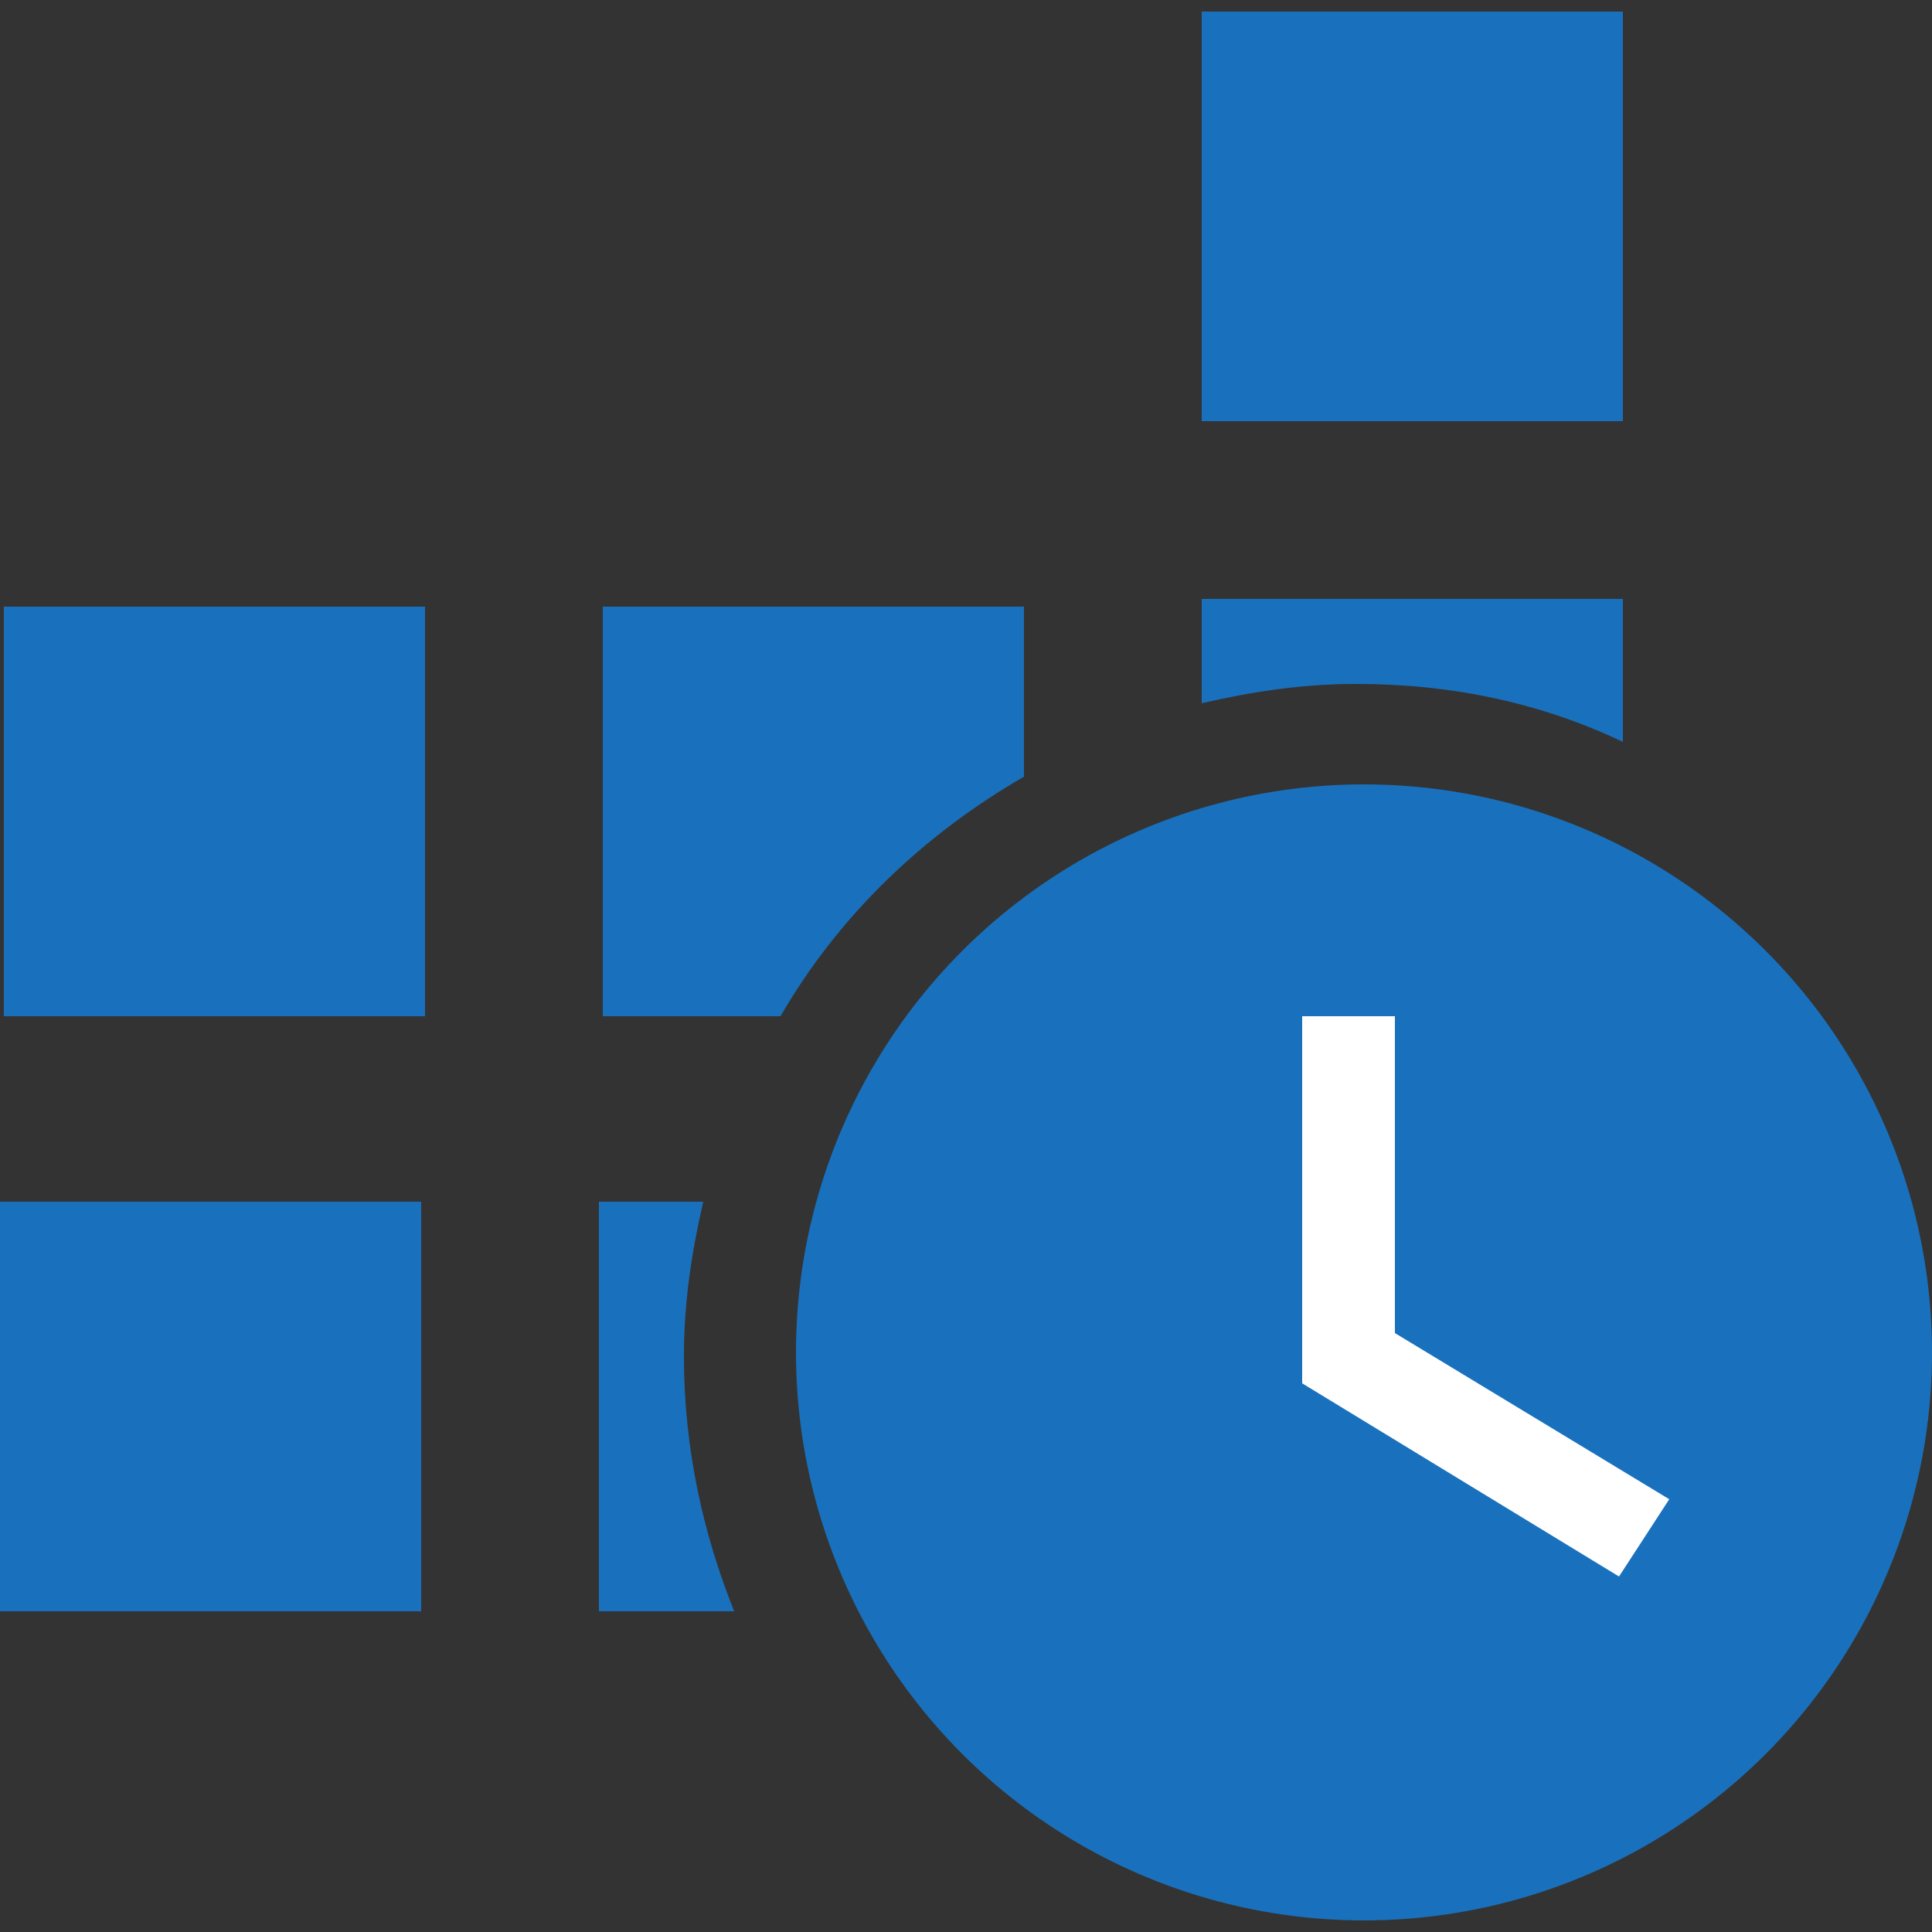 <?xml version="1.0" encoding="utf-8"?>
<!-- Generator: Adobe Illustrator 23.0.1, SVG Export Plug-In . SVG Version: 6.00 Build 0)  -->
<svg version="1.1"
	 id="svg13826" inkscape:version="0.91 r13725" sodipodi:docname="cronjob.svg" xmlns:cc="http://creativecommons.org/ns#" xmlns:dc="http://purl.org/dc/elements/1.1/" xmlns:inkscape="http://www.inkscape.org/namespaces/inkscape" xmlns:rdf="http://www.w3.org/1999/02/22-rdf-syntax-ns#" xmlns:sodipodi="http://sodipodi.sourceforge.net/DTD/sodipodi-0.dtd" xmlns:svg="http://www.w3.org/2000/svg"
	 xmlns="http://www.w3.org/2000/svg" xmlns:xlink="http://www.w3.org/1999/xlink" x="0px" y="0px" viewBox="0 0 50 50"
	 style="enable-background:new 0 0 50 50;" xml:space="preserve">
<rect x="0" y="0" width="50" height="50" fill="#333333" stroke="none"/>
<style type="text/css">
	.st0{clip-path:url(#SVGID_3_);}
	.st1{clip-path:url(#SVGID_4_);fill:#FFFFFF;}
	.st2{fill:#1971BD;}
	.st3{fill:#FFFFFF;}
</style>
<sodipodi:namedview  bordercolor="#666666" borderopacity="1.0" fit-margin-bottom="0" fit-margin-left="0" fit-margin-right="0" fit-margin-top="0" id="base" inkscape:current-layer="layer1" inkscape:cx="-2.090004" inkscape:cy="23.752239" inkscape:document-units="mm" inkscape:pageopacity="0.0" inkscape:pageshadow="2" inkscape:window-height="771" inkscape:window-maximized="0" inkscape:window-width="1440" inkscape:window-x="106" inkscape:window-y="92" inkscape:zoom="8" pagecolor="#ffffff" showgrid="false">
	</sodipodi:namedview>
<g id="layer1" transform="translate(-0.993,-1.174)" inkscape:groupmode="layer" inkscape:label="Calque 1">
	<g id="g3340" transform="translate(-0.578,0.775)">
		<g>
			<defs>
				<polygon id="SVGID_1_" points="-0.6,2.3 2.2,2.3 -0.6,5.1 				"/>
			</defs>
			<defs>
				<polygon id="SVGID_2_" points="-6.3,-3.4 -9.1,-3.4 -6.3,-6.2 				"/>
			</defs>
			<clipPath id="SVGID_3_">
				<use xlink:href="#SVGID_1_"  style="overflow:visible;"/>
			</clipPath>
			<clipPath id="SVGID_4_" class="st0">
				<use xlink:href="#SVGID_2_"  style="overflow:visible;"/>
			</clipPath>
			<path id="path9087" inkscape:connector-curvature="0" class="st1" d="M32.3,22c-5,0-9.1,4.1-9.1,9.1s4.1,9.1,9.1,9.1
				c5,0,9.1-4.1,9.1-9.1S37.3,22,32.3,22z M36.1,34.8l-4.7-2.9v-5.4h1.4v4.7l4.1,2.4L36.1,34.8z"/>
		</g>
	</g>
</g>
<g>
	<path id="rect9061" inkscape:connector-curvature="0" sodipodi:nodetypes="cccccccsccccccccccccccccccccccscc" class="st2" d="
		M31.1,0.3v10.6H42V0.3H31.1z M31.1,15.5v2.7c1.3-0.3,2.6-0.5,4-0.5c2.5,0,4.8,0.5,6.9,1.5v-3.7H31.1z M0.1,15.7v10.6h10.9V15.7H0.1
		z M15.6,15.7v10.6h4.6c1.5-2.6,3.7-4.7,6.3-6.2v-4.4H15.6z M0,31.1v10.6h10.9V31.1H0z M15.5,31.1v10.6H19c-0.8-2-1.3-4.2-1.3-6.6
		c0-1.4,0.2-2.7,0.5-4H15.5z"/>
	<circle class="st2" cx="35.3" cy="35" r="14.7"/>
	<polygon class="st3" points="33.7,26.3 36.1,26.3 36.1,34.5 43.2,38.8 41.9,40.8 33.7,35.8 	"/>
</g>
</svg>
